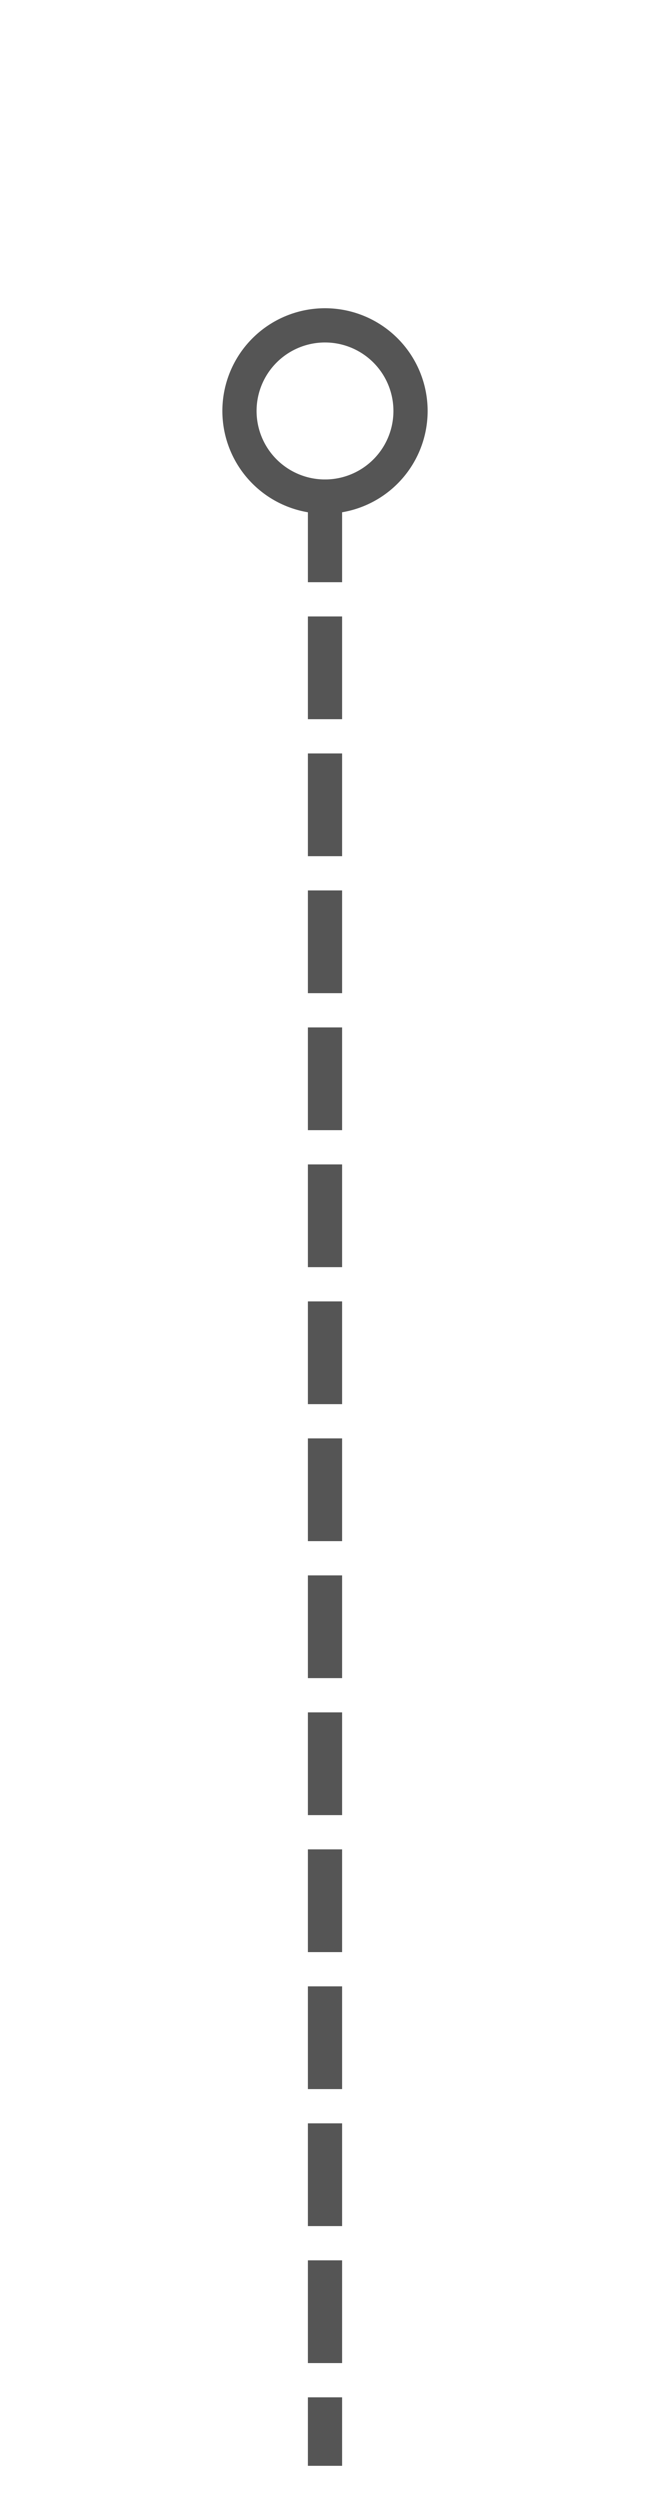 ﻿<?xml version="1.0" encoding="utf-8"?>
<svg version="1.1" xmlns:xlink="http://www.w3.org/1999/xlink" width="19px" height="73px" xmlns="http://www.w3.org/2000/svg">
  <g transform="matrix(1 0 0 1 -586 -506 )">
    <path d="M 595.5 515  A 3 3 0 0 0 592.5 518 A 3 3 0 0 0 595.5 521 A 3 3 0 0 0 598.5 518 A 3 3 0 0 0 595.5 515 Z M 595.5 516  A 2 2 0 0 1 597.5 518 A 2 2 0 0 1 595.5 520 A 2 2 0 0 1 593.5 518 A 2 2 0 0 1 595.5 516 Z " fill-rule="nonzero" fill="#555555" stroke="none" />
    <path d="M 595.5 520  L 595.5 578  " stroke-width="1" stroke-dasharray="3,1" stroke="#555555" fill="none" />
  </g>
</svg>